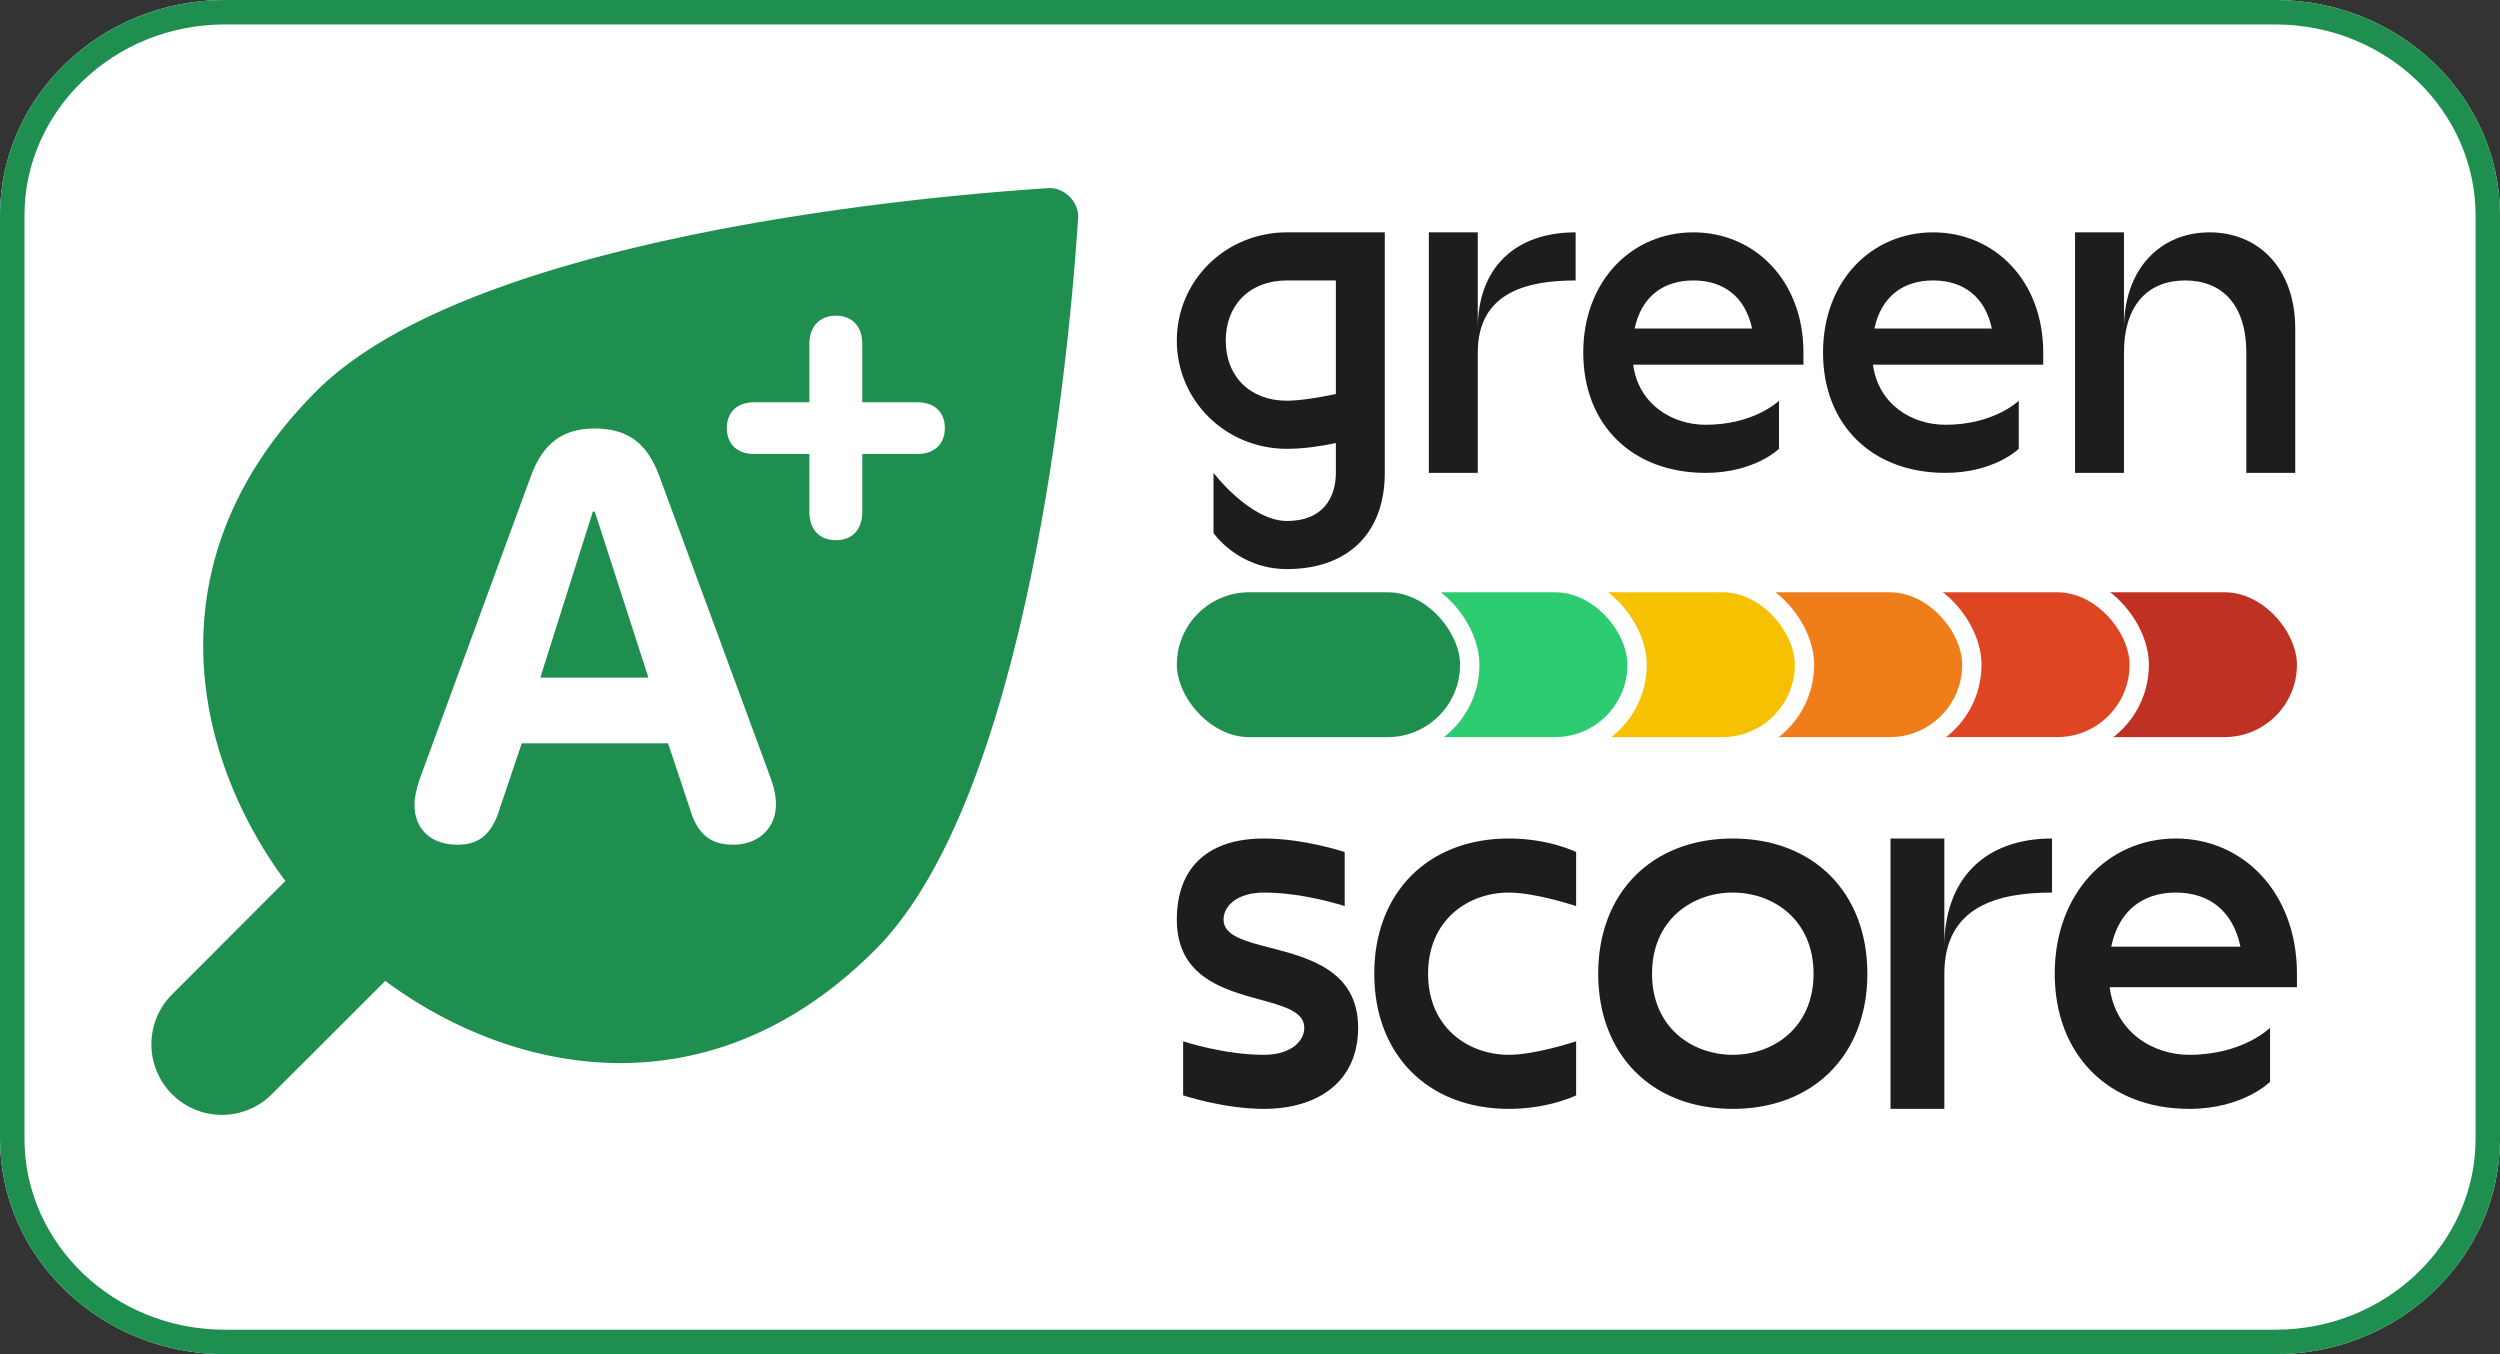 <svg width="240" height="130" xml:space="preserve" xmlns="http://www.w3.org/2000/svg"><rect width="100%" height="100%" fill="#333333" stroke="none"/><path fill="#fff" d="M.001 109.318C.001 120.723 9.682 130 21.579 130h196.85c11.894 0 21.573-9.28 21.573-20.682V20.681C240.002 9.277 230.322 0 218.428 0H21.577C9.682 0 0 9.279 0 20.68Z" style="stroke-width:1.636"/><path d="M100.57 18.063c1.59-.133 3.064 1.339 2.928 2.928-.196 2.265-3.014 53.727-19.483 70.196-15.783 15.783-34.38 12.08-46.526 3.349a12.903 12.903 0 0 1-.492-.377l-10.948 10.933a6.773 6.773 0 0 1-9.578-9.578l10.935-10.947a12.617 12.617 0 0 1-.38-.494c-8.729-12.144-12.434-30.743 3.349-46.528 16.469-16.47 67.928-19.29 70.195-19.482z" fill="#1e8f4e"/><path fill-rule="evenodd" clip-rule="evenodd" d="M74.489 77.264c0 2.238-1.699 3.829-4.071 3.829-2.292 0-3.505-1.052-4.233-3.586l-2.049-6.148H50.09l-2.049 6.067c-.754 2.588-1.968 3.667-4.125 3.667-2.534 0-4.125-1.483-4.125-3.829 0-.674.19-1.59.54-2.588l10.622-28.93c1.133-3.155 3.047-4.611 6.12-4.611 3.182 0 5.069 1.402 6.228 4.583l10.677 28.958c.377 1.051.512 1.78.512 2.588zM51.869 65.05h10.38l-5.15-15.934h-.188z" fill="#fff"/><path d="M80.25 51.858c-1.596 0-2.55-1.032-2.55-2.706v-5.568h-5.315c-1.597 0-2.61-.935-2.61-2.492 0-1.539 1.013-2.473 2.61-2.473H77.7v-5.607c0-1.655.973-2.707 2.55-2.707s2.531 1.052 2.531 2.707v5.607h5.296c1.617 0 2.628.934 2.628 2.473 0 1.557-1.03 2.492-2.647 2.492H82.78v5.568c0 1.674-.954 2.706-2.53 2.706z" fill="#fff"/><path fill="#1e8f4e" fill-rule="evenodd" d="M2.35 109.318c0 10.017 8.535 18.334 19.229 18.334h196.85c10.693 0 19.227-8.32 19.227-18.334V20.681c0-10.016-8.534-18.333-19.228-18.333H21.577c-10.694 0-19.228 8.32-19.228 18.333zM21.578 130C9.684 130 0 120.723 0 109.318V20.681C.001 9.28 9.68 0 21.577 0h196.851c11.895 0 21.574 9.277 21.574 20.681v88.64c0 11.402-9.68 20.681-21.574 20.681z" clip-rule="evenodd" style="stroke-width:1.636;fill:#1e8f4e;fill-opacity:1"/><g transform="translate(99.997 -97.488) scale(.927)"><path d="M35.537 129.227v24.909c0 6.227-3.8 9.963-10.135 9.963-5.068 0-7.601-3.736-7.601-3.736v-6.227s3.8 4.981 7.601 4.981c3.8 0 5.068-2.491 5.068-4.981v-3.089c-1.42.299-3.244.598-5.068.598-6.334 0-11.402-4.982-11.402-11.209 0-6.227 5.068-11.209 11.402-11.209zm-10.135 17.436c1.368 0 3.446-.349 5.068-.697v-11.757h-5.068c-3.8 0-6.334 2.491-6.334 6.227s2.533 6.227 6.334 6.227zM45.166 139.191c0-6.228 3.8-9.964 10.135-9.964v4.982c-5.068 0-10.135 1.245-10.135 7.472v12.455h-5.068v-24.909h5.068zM78.894 141.681v1.246H61.26c.558 4.135 4.054 6.227 7.5 6.227 5.068 0 7.602-2.491 7.602-2.491v4.982s-2.534 2.491-7.602 2.491c-7.601 0-12.669-4.982-12.669-12.455 0-7.472 5.068-12.454 11.402-12.454 6.335 0 11.402 4.982 11.402 12.454zm-11.402-7.472c-3.09 0-5.371 1.644-6.08 4.982h12.162c-.71-3.338-2.99-4.982-6.082-4.982zM103.725 141.681v1.246H86.09c.558 4.135 4.054 6.227 7.5 6.227 5.068 0 7.602-2.491 7.602-2.491v4.982s-2.534 2.491-7.602 2.491c-7.601 0-12.669-4.982-12.669-12.455 0-7.472 5.068-12.454 11.402-12.454 6.335 0 11.402 4.982 11.402 12.454zm-11.402-7.472c-3.09 0-5.371 1.644-6.08 4.982h12.161c-.709-3.338-2.99-4.982-6.08-4.982zM120.955 129.227c5.068 0 8.868 3.736 8.868 9.964v14.945h-5.067v-12.455c0-4.981-2.534-7.472-6.335-7.472-3.8 0-6.334 2.491-6.334 7.472v12.455h-5.068v-24.909h5.068v9.964c0-6.228 3.801-9.964 8.868-9.964z" fill="#1d1d1b"/><rect x="99.667" y="165.5" width="31.333" height="17" rx="8.5" fill="#bf3122" stroke="#fff" stroke-width="2"/><rect x="82.333" y="165.5" width="31.333" height="17" rx="8.5" fill="#de4523" stroke="#fff" stroke-width="2"/><rect x="65" y="165.5" width="31.333" height="17" rx="8.5" fill="#ef7e1a" stroke="#fff" stroke-width="2"/><rect x="47.667" y="165.5" width="31.333" height="17" rx="8.5" fill="#f5c100" stroke="#fff" stroke-width="2"/><rect x="30.333" y="165.5" width="31.333" height="17" rx="8.5" fill="#2ecc71" stroke="#fff" stroke-width="2"/><rect x="13" y="165.5" width="31.333" height="17" rx="8.5" fill="#1e8f4e" stroke="#fff" stroke-width="2"/><path fill-rule="evenodd" clip-rule="evenodd" d="M55.352 193.401V199s-4.182-1.401-6.969-1.401c-4.182 0-8.363 2.8-8.363 8.401 0 5.599 4.181 8.401 8.363 8.401 2.787 0 6.969-1.401 6.969-1.401v5.599S52.565 220 48.383 220c-8.363 0-13.937-5.599-13.937-14s5.574-14 13.937-14c4.182 0 6.969 1.401 6.969 1.401zM23.018 220c-4.182 0-8.364-1.401-8.364-1.401V213s4.182 1.401 8.364 1.401c2.787 0 4.182-1.401 4.182-2.8 0-1.662-2.067-2.228-4.564-2.912-3.815-1.045-8.636-2.366-8.636-8.288 0-5.599 3.444-8.401 9.02-8.401 4.182 0 8.364 1.401 8.364 1.401V199s-4.182-1.401-8.364-1.401c-2.787 0-4.181 1.401-4.181 2.8 0 1.662 2.181 2.228 4.819 2.912 4.028 1.045 9.118 2.366 9.118 8.288-.002 5.601-4.184 8.401-9.758 8.401zm62.494-14c0 8.401-5.574 14-13.938 14-8.363 0-13.937-5.599-13.937-14s5.574-14 13.937-14c8.364 0 13.938 5.599 13.938 14zm-22.299 0c0 5.599 4.182 8.401 8.364 8.401 4.181 0 8.363-2.8 8.363-8.401 0-5.599-4.182-8.401-8.363-8.401-4.182 0-8.364 2.802-8.364 8.401zm41.422-14v5.599c-5.574 0-11.15 1.401-11.15 8.401v14H87.91v-28h5.574v11.2c0-7 4.182-11.2 11.151-11.2zM130 207.401h-19.398c.613 4.649 4.459 7 8.25 7 5.574 0 8.363-2.8 8.363-2.8v5.599s-2.787 2.8-8.363 2.8c-8.363 0-13.937-5.599-13.937-14s5.574-14 12.542-14c6.969 0 12.543 5.599 12.543 14zm-19.232-4.201h13.38c-.779-3.752-3.288-5.599-6.688-5.599-3.403-.002-5.912 1.847-6.692 5.599z" fill="#1d1d1b"/></g></svg>
